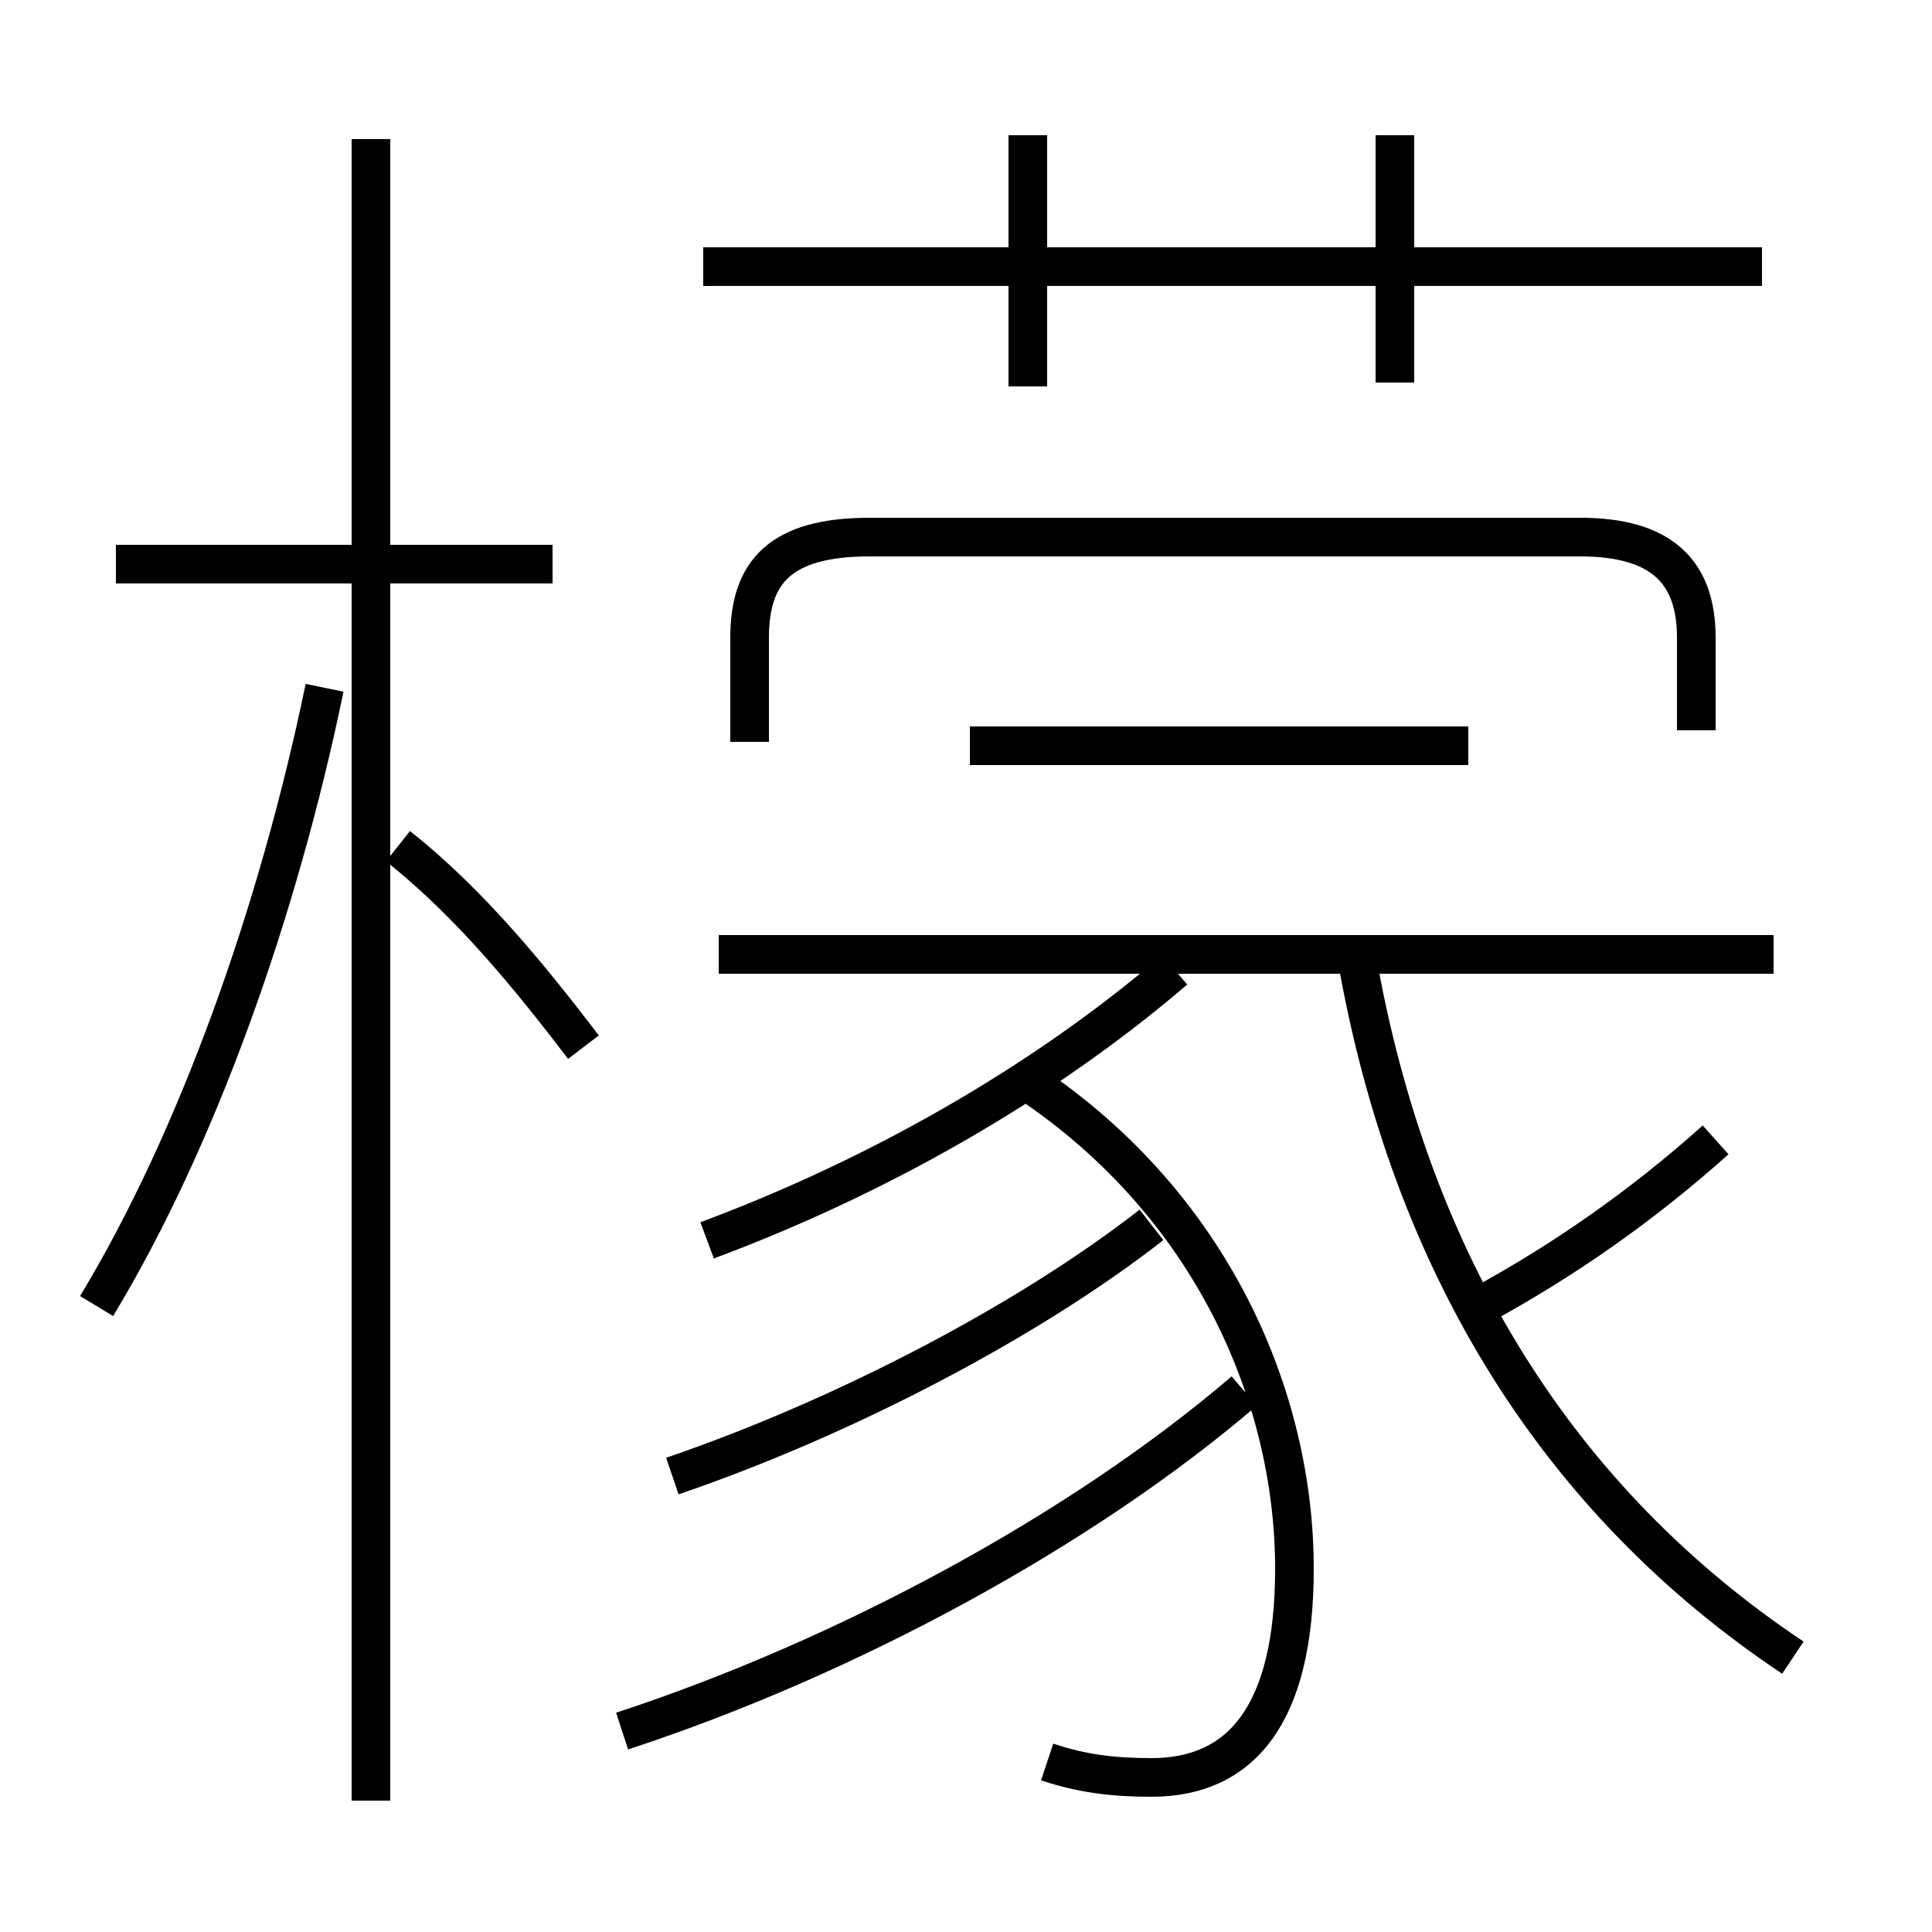<?xml version='1.0' encoding='utf8'?>
<svg viewBox="0.0 -6.0 50.0 50.0" version="1.1" xmlns="http://www.w3.org/2000/svg">
<rect x="0.0" y="-6.0" width="50.0" height="50.0" fill="#808080" stroke="none"/>
<rect x="-1000" y="-1000" width="2000" height="2000" stroke="white" fill="white"/>
<g style="fill:white;stroke:#000000;  stroke-width:1">
<path d="M 46.4 -1.1 C 40.4 -5.1 36.5 -11.2 35.1 -19.3 M 2.5 -10.2 C 5.1 -14.5 7.2 -20.4 8.4 -26.2 M 16.1 0.8 C 21.9 -1.1 28.0 -4.4 32.2 -8.0 M 17.4 -5.8 C 21.8 -7.3 26.6 -9.8 29.8 -12.3 M 15.1 -16.9 C 13.8 -18.6 12.2 -20.6 10.3 -22.1 M 27.1 1.6 C 28.0 1.9 28.8 2.0 29.8 2.0 C 32.1 2.0 33.5 0.4 33.5 -3.4 C 33.5 -7.8 31.4 -12.8 26.6 -16.0 M 14.3 -29.4 L 3.0 -29.4 M 18.3 -11.9 C 22.6 -13.5 26.9 -15.9 30.4 -18.9 M 45.9 -19.3 L 18.6 -19.3 M 38.3 -10.2 C 40.5 -11.4 42.5 -12.8 44.4 -14.5 M 38.0 -24.7 L 25.1 -24.7 M 43.9 -25.1 L 43.9 -27.5 C 43.9 -29.2 43.0 -30.1 40.9 -30.1 L 22.5 -30.1 C 20.2 -30.1 19.4 -29.2 19.4 -27.5 L 19.4 -24.8 M 26.6 -34.0 L 26.6 -40.5 M 45.6 -37.1 L 18.2 -37.1 M 36.1 -34.1 L 36.1 -40.5 M 9.6 2.6 L 9.6 -40.4" transform="translate(0.0 38.0)" />
</g>
</svg>